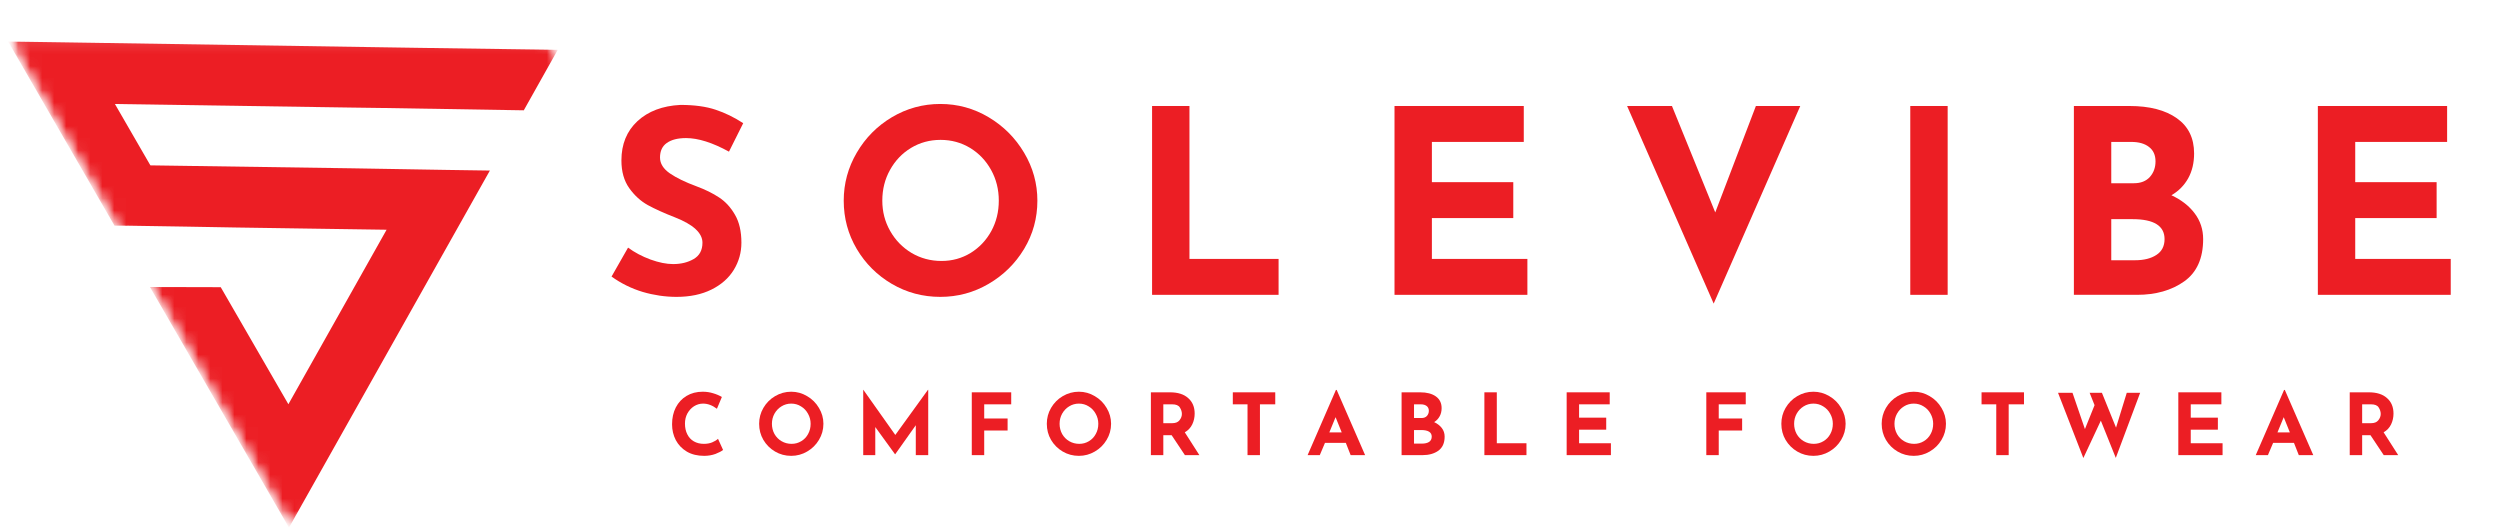 <svg width="208" height="44" viewBox="0 0 208 44" fill="none" xmlns="http://www.w3.org/2000/svg">
<g clip-path="url(#clip0_2_139)">
<path d="M60.651 12.617C59.279 11.865 58.088 11.488 57.08 11.488C56.39 11.488 55.856 11.625 55.474 11.898C55.098 12.165 54.913 12.567 54.913 13.107C54.913 13.607 55.186 14.046 55.735 14.426C56.282 14.801 57.014 15.156 57.932 15.495C58.675 15.77 59.309 16.082 59.839 16.435C60.365 16.782 60.804 17.262 61.153 17.874C61.507 18.481 61.685 19.253 61.685 20.192C61.685 21.007 61.474 21.759 61.053 22.451C60.631 23.138 60.012 23.685 59.197 24.09C58.379 24.497 57.411 24.7 56.287 24.7C55.344 24.7 54.406 24.562 53.478 24.29C52.547 24.01 51.682 23.585 50.88 23.011L52.254 20.602C52.796 21.002 53.418 21.332 54.12 21.592C54.822 21.846 55.449 21.971 56.006 21.971C56.661 21.971 57.23 21.832 57.712 21.552C58.198 21.272 58.444 20.82 58.444 20.192C58.444 19.388 57.682 18.683 56.157 18.084C55.254 17.732 54.501 17.392 53.899 17.064C53.302 16.732 52.788 16.262 52.354 15.655C51.918 15.043 51.702 14.274 51.702 13.347C51.702 11.995 52.146 10.906 53.037 10.079C53.932 9.254 55.123 8.804 56.608 8.729C57.777 8.729 58.755 8.864 59.538 9.129C60.325 9.389 61.093 9.764 61.835 10.249L60.651 12.617Z" fill="#EC1E24"/>
<path d="M70.198 16.695C70.198 15.271 70.559 13.941 71.281 12.707C72.004 11.468 72.979 10.483 74.211 9.749C75.447 9.017 76.789 8.65 78.234 8.65C79.678 8.65 81.015 9.017 82.247 9.749C83.483 10.483 84.469 11.468 85.206 12.707C85.941 13.941 86.31 15.271 86.31 16.695C86.31 18.149 85.941 19.488 85.206 20.712C84.469 21.931 83.483 22.901 82.247 23.62C81.015 24.34 79.678 24.7 78.234 24.7C76.774 24.7 75.43 24.34 74.201 23.62C72.977 22.901 72.004 21.931 71.281 20.712C70.559 19.488 70.198 18.149 70.198 16.695ZM73.408 16.695C73.408 17.609 73.624 18.449 74.06 19.213C74.494 19.98 75.086 20.59 75.836 21.042C76.591 21.489 77.424 21.712 78.334 21.712C79.222 21.712 80.032 21.489 80.762 21.042C81.489 20.59 82.061 19.983 82.478 19.223C82.891 18.464 83.1 17.622 83.1 16.695C83.1 15.755 82.884 14.903 82.457 14.136C82.029 13.364 81.447 12.755 80.712 12.307C79.974 11.863 79.157 11.638 78.254 11.638C77.351 11.638 76.531 11.863 75.796 12.307C75.058 12.755 74.477 13.364 74.05 14.136C73.621 14.903 73.408 15.755 73.408 16.695Z" fill="#EC1E24"/>
<path d="M98.963 8.819V21.542H106.378V24.53H95.853V8.819H98.963Z" fill="#EC1E24"/>
<path d="M126.778 8.819V11.808H119.133V15.156H125.905V18.144H119.133V21.542H127.079V24.53H116.023V8.819H126.778Z" fill="#EC1E24"/>
<path d="M149.782 8.819L142.578 25.259L135.375 8.819H139.107L142.709 17.674L146.09 8.819H149.782Z" fill="#EC1E24"/>
<path d="M162.045 8.819V24.53H158.935V8.819H162.045Z" fill="#EC1E24"/>
<path d="M180.663 16.245C181.491 16.632 182.138 17.134 182.599 17.754C183.066 18.374 183.302 19.088 183.302 19.893C183.302 21.492 182.775 22.666 181.726 23.411C180.675 24.158 179.364 24.53 177.794 24.53H172.547V8.819H177.172C178.842 8.819 180.156 9.159 181.114 9.839C182.07 10.513 182.549 11.488 182.549 12.767C182.549 13.554 182.384 14.244 182.057 14.836C181.729 15.423 181.265 15.893 180.663 16.245ZM175.657 15.245H177.543C178.11 15.245 178.551 15.073 178.867 14.726C179.181 14.374 179.339 13.941 179.339 13.427C179.339 12.902 179.158 12.502 178.797 12.227C178.441 11.947 177.949 11.808 177.322 11.808H175.657V15.245ZM177.643 21.652C178.37 21.652 178.96 21.507 179.409 21.212C179.863 20.92 180.091 20.48 180.091 19.893C180.091 18.788 179.203 18.234 177.432 18.234H175.657V21.652H177.643Z" fill="#EC1E24"/>
<path d="M203.6 8.819V11.808H195.955V15.156H202.727V18.144H195.955V21.542H203.901V24.53H192.845V8.819H203.6Z" fill="#EC1E24"/>
<path d="M60.16 37.438C60.024 37.545 59.814 37.655 59.528 37.767C59.239 37.872 58.926 37.927 58.585 37.927C58.035 37.927 57.556 37.812 57.15 37.578C56.749 37.338 56.44 37.018 56.227 36.618C56.019 36.218 55.916 35.779 55.916 35.299C55.916 34.774 56.019 34.307 56.227 33.9C56.44 33.487 56.739 33.168 57.12 32.94C57.506 32.708 57.955 32.591 58.464 32.591C58.778 32.591 59.069 32.636 59.337 32.721C59.61 32.8 59.851 32.905 60.059 33.03L59.648 34.01C59.272 33.725 58.888 33.58 58.494 33.58C58.226 33.58 57.975 33.655 57.742 33.8C57.514 33.947 57.331 34.147 57.19 34.4C57.055 34.654 56.989 34.934 56.989 35.239C56.989 35.579 57.052 35.876 57.18 36.128C57.305 36.383 57.486 36.578 57.722 36.718C57.963 36.858 58.243 36.928 58.565 36.928C58.818 36.928 59.046 36.888 59.247 36.808C59.452 36.723 59.618 36.623 59.738 36.508L60.16 37.438Z" fill="#EC1E24"/>
<path d="M63.16 35.259C63.16 34.787 63.276 34.347 63.512 33.94C63.752 33.528 64.076 33.2 64.485 32.96C64.899 32.715 65.348 32.591 65.829 32.591C66.303 32.591 66.745 32.715 67.153 32.96C67.567 33.2 67.896 33.528 68.137 33.94C68.382 34.347 68.508 34.787 68.508 35.259C68.508 35.746 68.382 36.193 68.137 36.598C67.896 37.005 67.567 37.328 67.153 37.568C66.745 37.807 66.303 37.927 65.829 37.927C65.34 37.927 64.891 37.807 64.485 37.568C64.076 37.328 63.752 37.005 63.512 36.598C63.276 36.193 63.16 35.746 63.16 35.259ZM64.224 35.259C64.224 35.566 64.294 35.849 64.435 36.108C64.58 36.363 64.778 36.563 65.027 36.708C65.28 36.855 65.558 36.928 65.859 36.928C66.153 36.928 66.421 36.855 66.662 36.708C66.908 36.563 67.098 36.363 67.234 36.108C67.374 35.856 67.444 35.574 67.444 35.259C67.444 34.954 67.369 34.674 67.224 34.419C67.083 34.16 66.888 33.957 66.642 33.81C66.401 33.657 66.13 33.58 65.829 33.58C65.533 33.58 65.262 33.657 65.016 33.81C64.776 33.957 64.58 34.16 64.435 34.419C64.294 34.674 64.224 34.954 64.224 35.259Z" fill="#EC1E24"/>
<path d="M77.228 32.431V37.867H76.194V35.379L74.479 37.797H74.469L72.823 35.529V37.867H71.82V32.431H71.83L74.489 36.188L77.207 32.431H77.228Z" fill="#EC1E24"/>
<path d="M84.133 32.641V33.64H81.886V34.819H83.832V35.819H81.886V37.867H80.852V32.641H84.133Z" fill="#EC1E24"/>
<path d="M87.095 35.259C87.095 34.787 87.21 34.347 87.446 33.94C87.687 33.528 88.01 33.2 88.419 32.96C88.833 32.715 89.282 32.591 89.764 32.591C90.238 32.591 90.679 32.715 91.088 32.96C91.502 33.2 91.83 33.528 92.071 33.94C92.317 34.347 92.442 34.787 92.442 35.259C92.442 35.746 92.317 36.193 92.071 36.598C91.83 37.005 91.502 37.328 91.088 37.568C90.679 37.807 90.238 37.927 89.764 37.927C89.275 37.927 88.826 37.807 88.419 37.568C88.01 37.328 87.687 37.005 87.446 36.598C87.21 36.193 87.095 35.746 87.095 35.259ZM88.158 35.259C88.158 35.566 88.229 35.849 88.369 36.108C88.515 36.363 88.713 36.563 88.961 36.708C89.214 36.855 89.493 36.928 89.794 36.928C90.087 36.928 90.356 36.855 90.596 36.708C90.842 36.563 91.033 36.363 91.168 36.108C91.309 35.856 91.379 35.574 91.379 35.259C91.379 34.954 91.304 34.674 91.158 34.419C91.018 34.16 90.822 33.957 90.576 33.81C90.335 33.657 90.065 33.58 89.764 33.58C89.468 33.58 89.197 33.657 88.951 33.81C88.71 33.957 88.515 34.16 88.369 34.419C88.229 34.674 88.158 34.954 88.158 35.259Z" fill="#EC1E24"/>
<path d="M98.584 37.867L97.48 36.208H96.788V37.867H95.754V32.641H97.35C97.997 32.641 98.498 32.8 98.855 33.12C99.216 33.435 99.396 33.865 99.396 34.41C99.396 34.729 99.329 35.029 99.196 35.309C99.06 35.589 98.855 35.809 98.574 35.968L99.788 37.867H98.584ZM96.788 35.209H97.53C97.804 35.209 98.004 35.129 98.132 34.969C98.265 34.804 98.333 34.627 98.333 34.44C98.333 34.255 98.275 34.075 98.162 33.9C98.054 33.727 97.844 33.64 97.53 33.64H96.788V35.209Z" fill="#EC1E24"/>
<path d="M106.101 32.641V33.64H104.827V37.867H103.794V33.64H102.57V32.641H106.101Z" fill="#EC1E24"/>
<path d="M111.973 36.848H110.238L109.806 37.867H108.793L111.15 32.441H111.211L113.578 37.867H112.374L111.973 36.848ZM111.632 35.978L111.12 34.709L110.599 35.978H111.632Z" fill="#EC1E24"/>
<path d="M119.321 35.119C119.594 35.246 119.808 35.414 119.963 35.619C120.116 35.819 120.194 36.056 120.194 36.328C120.194 36.855 120.018 37.245 119.672 37.498C119.323 37.745 118.885 37.867 118.358 37.867H116.612V32.641H118.157C118.711 32.641 119.145 32.755 119.461 32.98C119.782 33.208 119.943 33.535 119.943 33.96C119.943 34.22 119.885 34.45 119.772 34.649C119.665 34.844 119.514 34.999 119.321 35.119ZM117.646 34.779H118.278C118.463 34.779 118.611 34.724 118.719 34.609C118.824 34.489 118.88 34.347 118.88 34.18C118.88 34.007 118.819 33.875 118.699 33.78C118.579 33.687 118.413 33.64 118.207 33.64H117.646V34.779ZM118.308 36.908C118.553 36.908 118.752 36.863 118.9 36.768C119.045 36.668 119.12 36.523 119.12 36.328C119.12 35.964 118.824 35.779 118.237 35.779H117.646V36.908H118.308Z" fill="#EC1E24"/>
<path d="M124.534 32.641V36.878H127.002V37.867H123.501V32.641H124.534Z" fill="#EC1E24"/>
<path d="M133.928 32.641V33.64H131.38V34.749H133.637V35.749H131.38V36.878H134.028V37.867H130.346V32.641H133.928Z" fill="#EC1E24"/>
<path d="M145.246 32.641V33.64H142.999V34.819H144.945V35.819H142.999V37.867H141.965V32.641H145.246Z" fill="#EC1E24"/>
<path d="M148.208 35.259C148.208 34.787 148.323 34.347 148.559 33.94C148.8 33.528 149.123 33.2 149.532 32.96C149.946 32.715 150.395 32.591 150.877 32.591C151.351 32.591 151.792 32.715 152.201 32.96C152.615 33.2 152.943 33.528 153.184 33.94C153.43 34.347 153.555 34.787 153.555 35.259C153.555 35.746 153.43 36.193 153.184 36.598C152.943 37.005 152.615 37.328 152.201 37.568C151.792 37.807 151.351 37.927 150.877 37.927C150.387 37.927 149.939 37.807 149.532 37.568C149.123 37.328 148.8 37.005 148.559 36.598C148.323 36.193 148.208 35.746 148.208 35.259ZM149.271 35.259C149.271 35.566 149.342 35.849 149.482 36.108C149.628 36.363 149.826 36.563 150.074 36.708C150.327 36.855 150.606 36.928 150.907 36.928C151.2 36.928 151.468 36.855 151.709 36.708C151.955 36.563 152.146 36.363 152.281 36.108C152.422 35.856 152.492 35.574 152.492 35.259C152.492 34.954 152.417 34.674 152.271 34.419C152.131 34.16 151.935 33.957 151.689 33.81C151.448 33.657 151.178 33.58 150.877 33.58C150.581 33.58 150.31 33.657 150.064 33.81C149.823 33.957 149.628 34.16 149.482 34.419C149.342 34.674 149.271 34.954 149.271 35.259Z" fill="#EC1E24"/>
<path d="M156.556 35.259C156.556 34.787 156.672 34.347 156.908 33.94C157.148 33.528 157.472 33.2 157.881 32.96C158.295 32.715 158.744 32.591 159.225 32.591C159.699 32.591 160.141 32.715 160.549 32.96C160.963 33.2 161.292 33.528 161.533 33.94C161.778 34.347 161.904 34.787 161.904 35.259C161.904 35.746 161.778 36.193 161.533 36.598C161.292 37.005 160.963 37.328 160.549 37.568C160.141 37.807 159.699 37.927 159.225 37.927C158.736 37.927 158.287 37.807 157.881 37.568C157.472 37.328 157.148 37.005 156.908 36.598C156.672 36.193 156.556 35.746 156.556 35.259ZM157.62 35.259C157.62 35.566 157.69 35.849 157.831 36.108C157.976 36.363 158.174 36.563 158.422 36.708C158.676 36.855 158.954 36.928 159.255 36.928C159.549 36.928 159.817 36.855 160.058 36.708C160.304 36.563 160.494 36.363 160.63 36.108C160.77 35.856 160.84 35.574 160.84 35.259C160.84 34.954 160.765 34.674 160.62 34.419C160.479 34.16 160.284 33.957 160.038 33.81C159.797 33.657 159.526 33.58 159.225 33.58C158.929 33.58 158.658 33.657 158.412 33.81C158.172 33.957 157.976 34.16 157.831 34.419C157.69 34.674 157.62 34.954 157.62 35.259Z" fill="#EC1E24"/>
<path d="M168.396 32.641V33.64H167.122V37.867H166.089V33.64H164.865V32.641H168.396Z" fill="#EC1E24"/>
<path d="M176.034 38.097L174.79 34.999L173.335 38.107L171.228 32.681H172.432L173.466 35.699L174.268 33.71L173.857 32.681H174.88L176.054 35.579L176.947 32.681H178.061L176.034 38.097Z" fill="#EC1E24"/>
<path d="M184.818 32.641V33.64H182.27V34.749H184.527V35.749H182.27V36.878H184.918V37.867H181.236V32.641H184.818Z" fill="#EC1E24"/>
<path d="M190.859 36.848H189.123L188.691 37.867H187.678L190.036 32.441H190.096L192.464 37.867H191.26L190.859 36.848ZM190.517 35.978L190.006 34.709L189.484 35.978H190.517Z" fill="#EC1E24"/>
<path d="M198.327 37.867L197.223 36.208H196.531V37.867H195.498V32.641H197.093C197.74 32.641 198.241 32.8 198.598 33.12C198.959 33.435 199.139 33.865 199.139 34.41C199.139 34.729 199.072 35.029 198.939 35.309C198.803 35.589 198.598 35.809 198.317 35.968L199.531 37.867H198.327ZM196.531 35.209H197.273C197.547 35.209 197.747 35.129 197.875 34.969C198.008 34.804 198.076 34.627 198.076 34.44C198.076 34.255 198.018 34.075 197.905 33.9C197.798 33.727 197.587 33.64 197.273 33.64H196.531V35.209Z" fill="#EC1E24"/>
<mask id="mask0_2_139" style="mask-type:luminance" maskUnits="userSpaceOnUse" x="0" y="3" width="47" height="42">
<path d="M0.67 3.111H46.872V44.047H0.67V3.111Z" fill="white"/>
</mask>
<g mask="url(#mask0_2_139)">
<mask id="mask1_2_139" style="mask-type:luminance" maskUnits="userSpaceOnUse" x="0" y="-17" width="58" height="61">
<path d="M0.67 3.444L34.627 -16.024L57.986 24.401L24.028 43.872L0.67 3.444Z" fill="white"/>
</mask>
<g mask="url(#mask1_2_139)">
<mask id="mask2_2_139" style="mask-type:luminance" maskUnits="userSpaceOnUse" x="0" y="-17" width="58" height="61">
<path d="M0.667 3.441L34.625 -16.029L57.983 24.396L24.026 43.867L0.667 3.441Z" fill="white"/>
</mask>
<g mask="url(#mask2_2_139)">
<path d="M29.212 14.002L12.511 13.758L9.561 8.653L29.255 8.95L32.044 8.988L43.579 9.178L46.403 4.146L34.858 3.981L5.157 3.521L0.675 3.454L9.526 18.774L10.589 18.779L10.632 18.777L15.455 18.854L19.571 18.927L26.398 19.029L32.165 19.114L23.993 33.633L18.365 23.894L12.476 23.879L21.091 38.785L24.043 43.897L40.758 14.19L37.038 14.135L34.996 14.1L29.212 14.002Z" fill="#EC1E24"/>
</g>
</g>
</g>
</g>
<defs>
<clipPath id="clip0_2_139">
<rect width="208" height="44" fill="white"/>
</clipPath>
</defs>
</svg>
